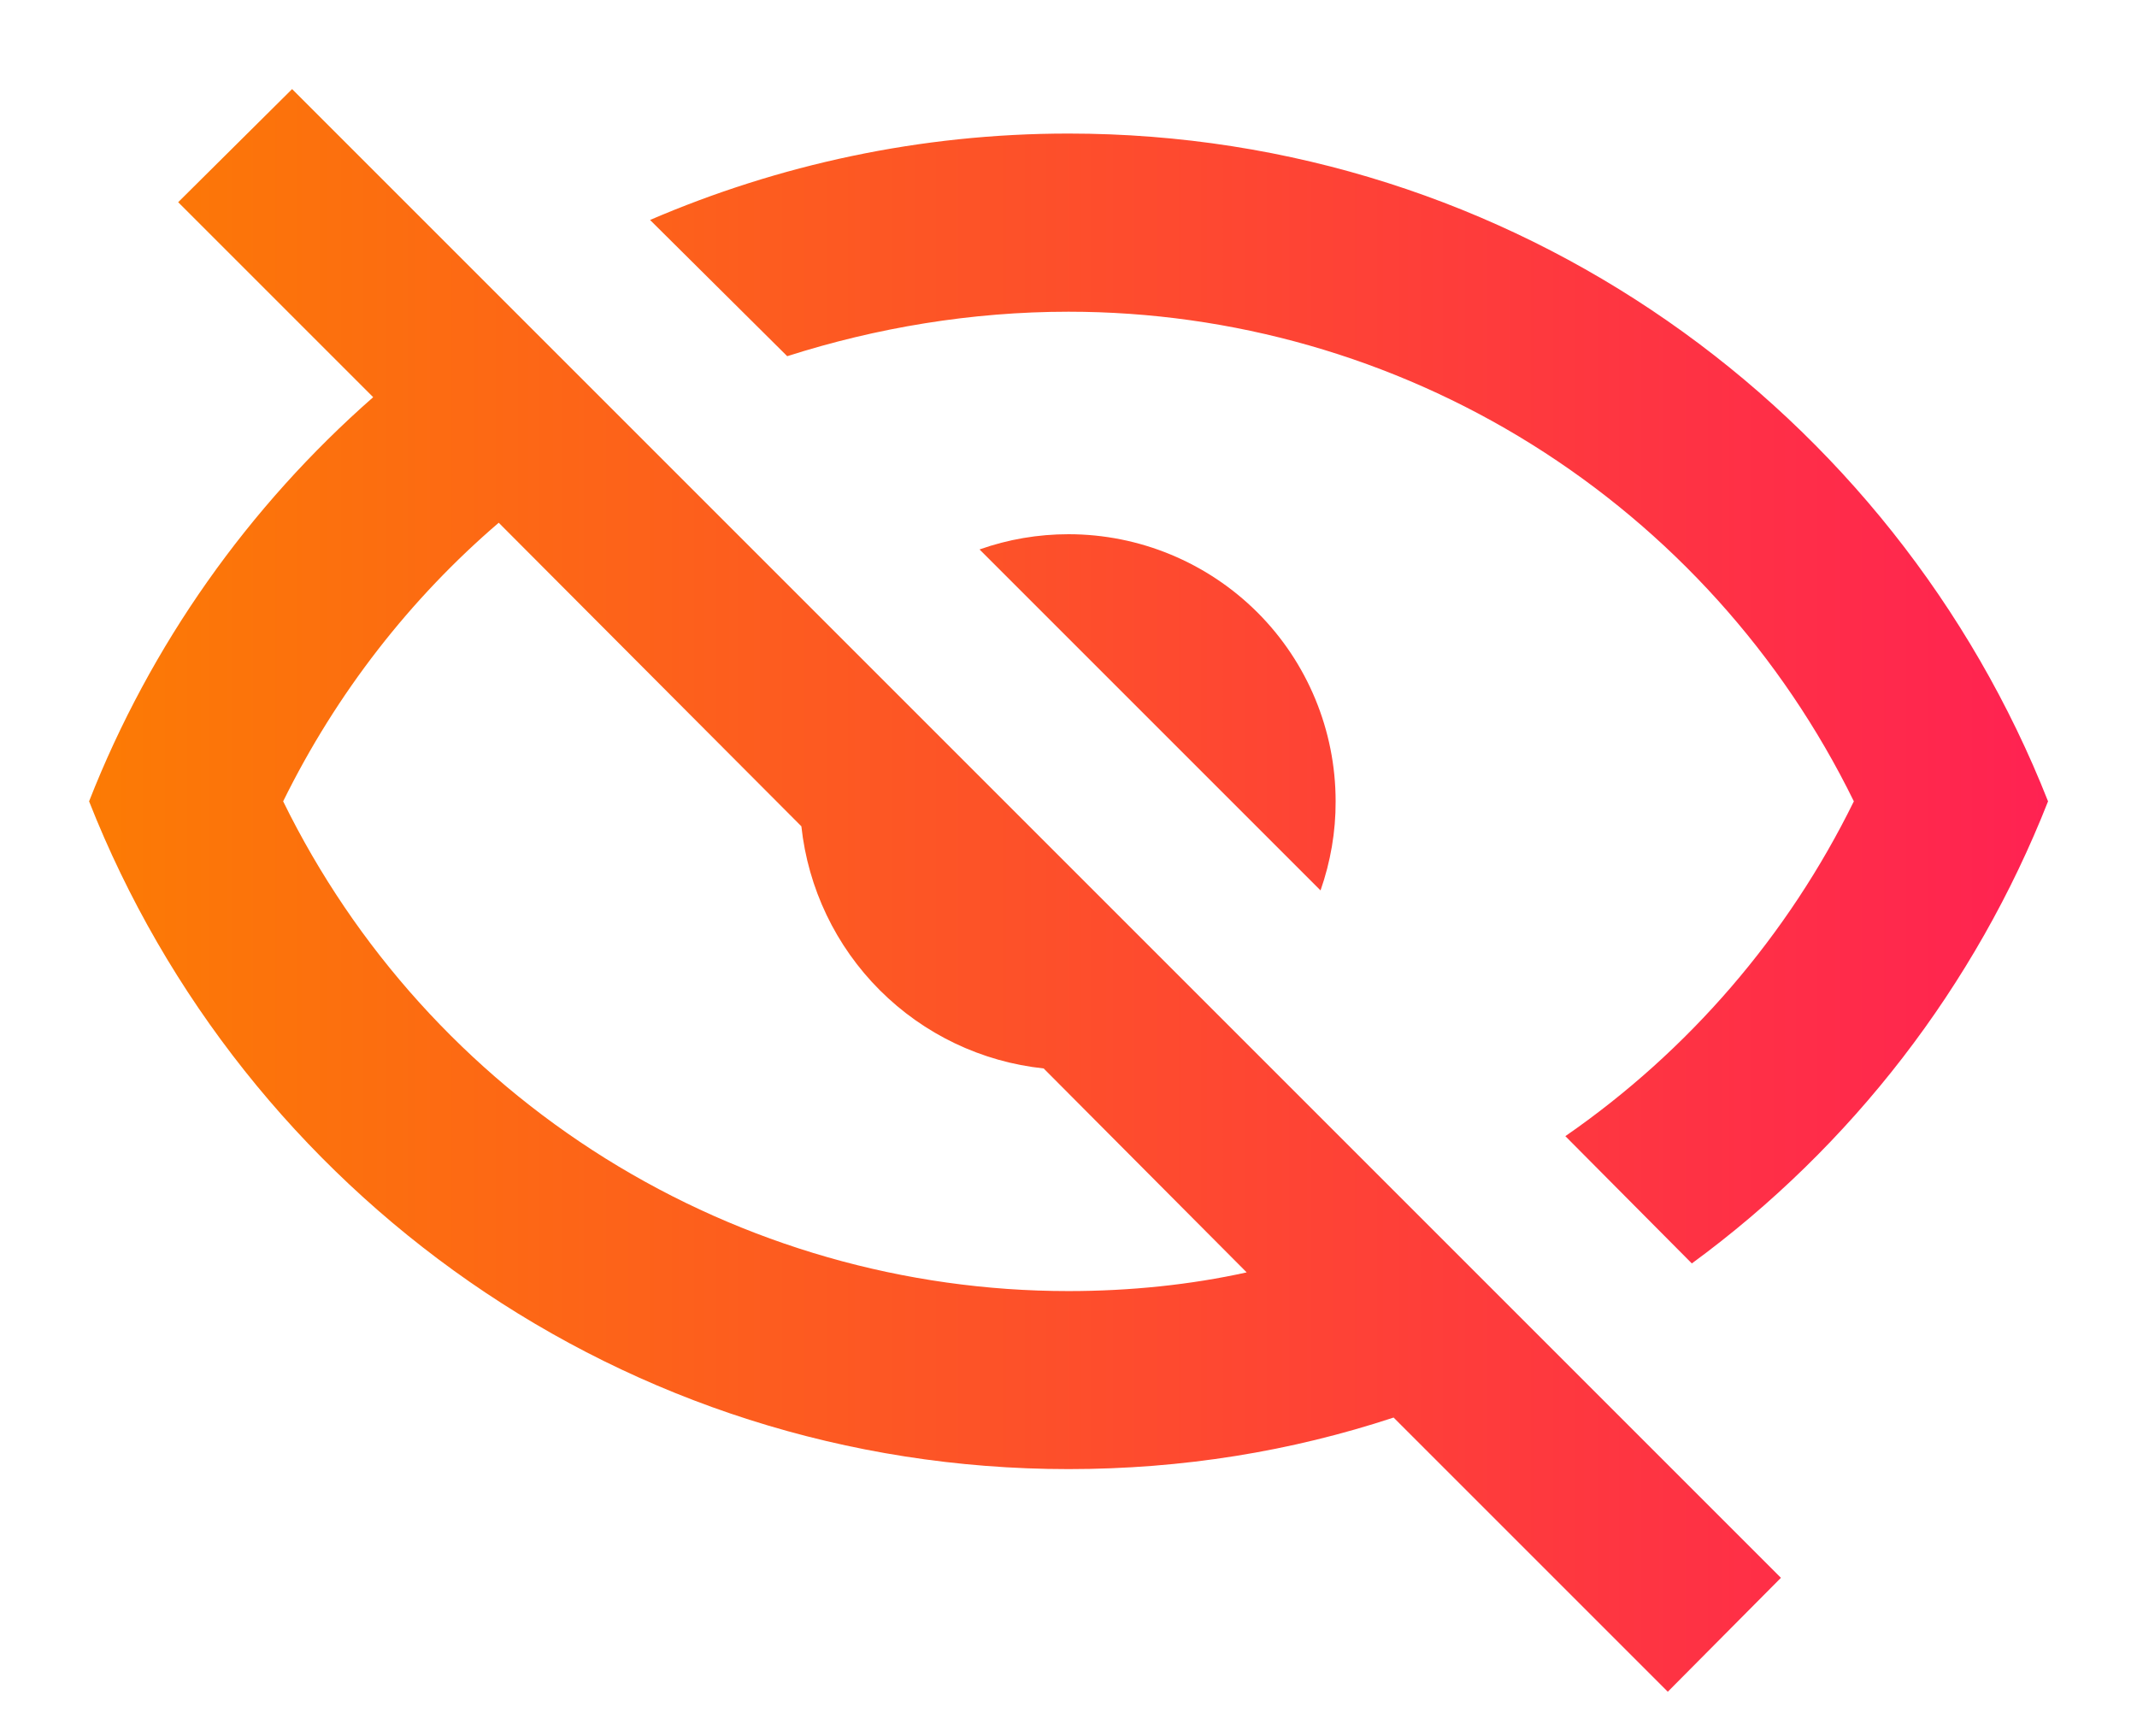 <svg width="16" height="13" viewBox="0 0 16 13" fill="none" xmlns="http://www.w3.org/2000/svg">
<defs>
<linearGradient id="paint0_linear_994_4402" x1="15.334" y1="6.634" x2="0.667" y2="6.634" gradientUnits="userSpaceOnUse">
<stop stop-color="#FF2252"/>
<stop offset="1" stop-color="#FC7B04"/>
</linearGradient>
</defs>
<path d="M1.334 1.514L2.187 0.667L13.334 11.814L12.487 12.667L10.434 10.614C9.667 10.867 8.854 11 8 11C4.667 11 1.82 8.927 0.667 6C1.127 4.827 1.86 3.794 2.794 2.974L1.334 1.514ZM8 4C8.531 4 9.039 4.211 9.415 4.586C9.79 4.961 10 5.47 10 6C10.001 6.227 9.962 6.453 9.887 6.667L7.334 4.114C7.548 4.038 7.773 4 8 4ZM8 1C11.334 1 14.18 3.074 15.334 6C14.79 7.382 13.865 8.582 12.667 9.46L11.72 8.507C12.642 7.869 13.386 7.006 13.88 6C13.341 4.9 12.505 3.974 11.465 3.325C10.426 2.677 9.225 2.334 8 2.334C7.274 2.334 6.56 2.454 5.894 2.667L4.867 1.647C5.827 1.234 6.887 1 8 1ZM2.12 6C2.659 7.1 3.496 8.027 4.535 8.675C5.575 9.323 6.775 9.667 8 9.667C8.46 9.667 8.914 9.62 9.334 9.527L7.814 8C7.35 7.951 6.917 7.744 6.587 7.414C6.257 7.084 6.05 6.651 6 6.187L3.734 3.914C3.074 4.48 2.52 5.187 2.12 6Z" fill="url(#paint0_linear_994_4402)"/>

</svg>

